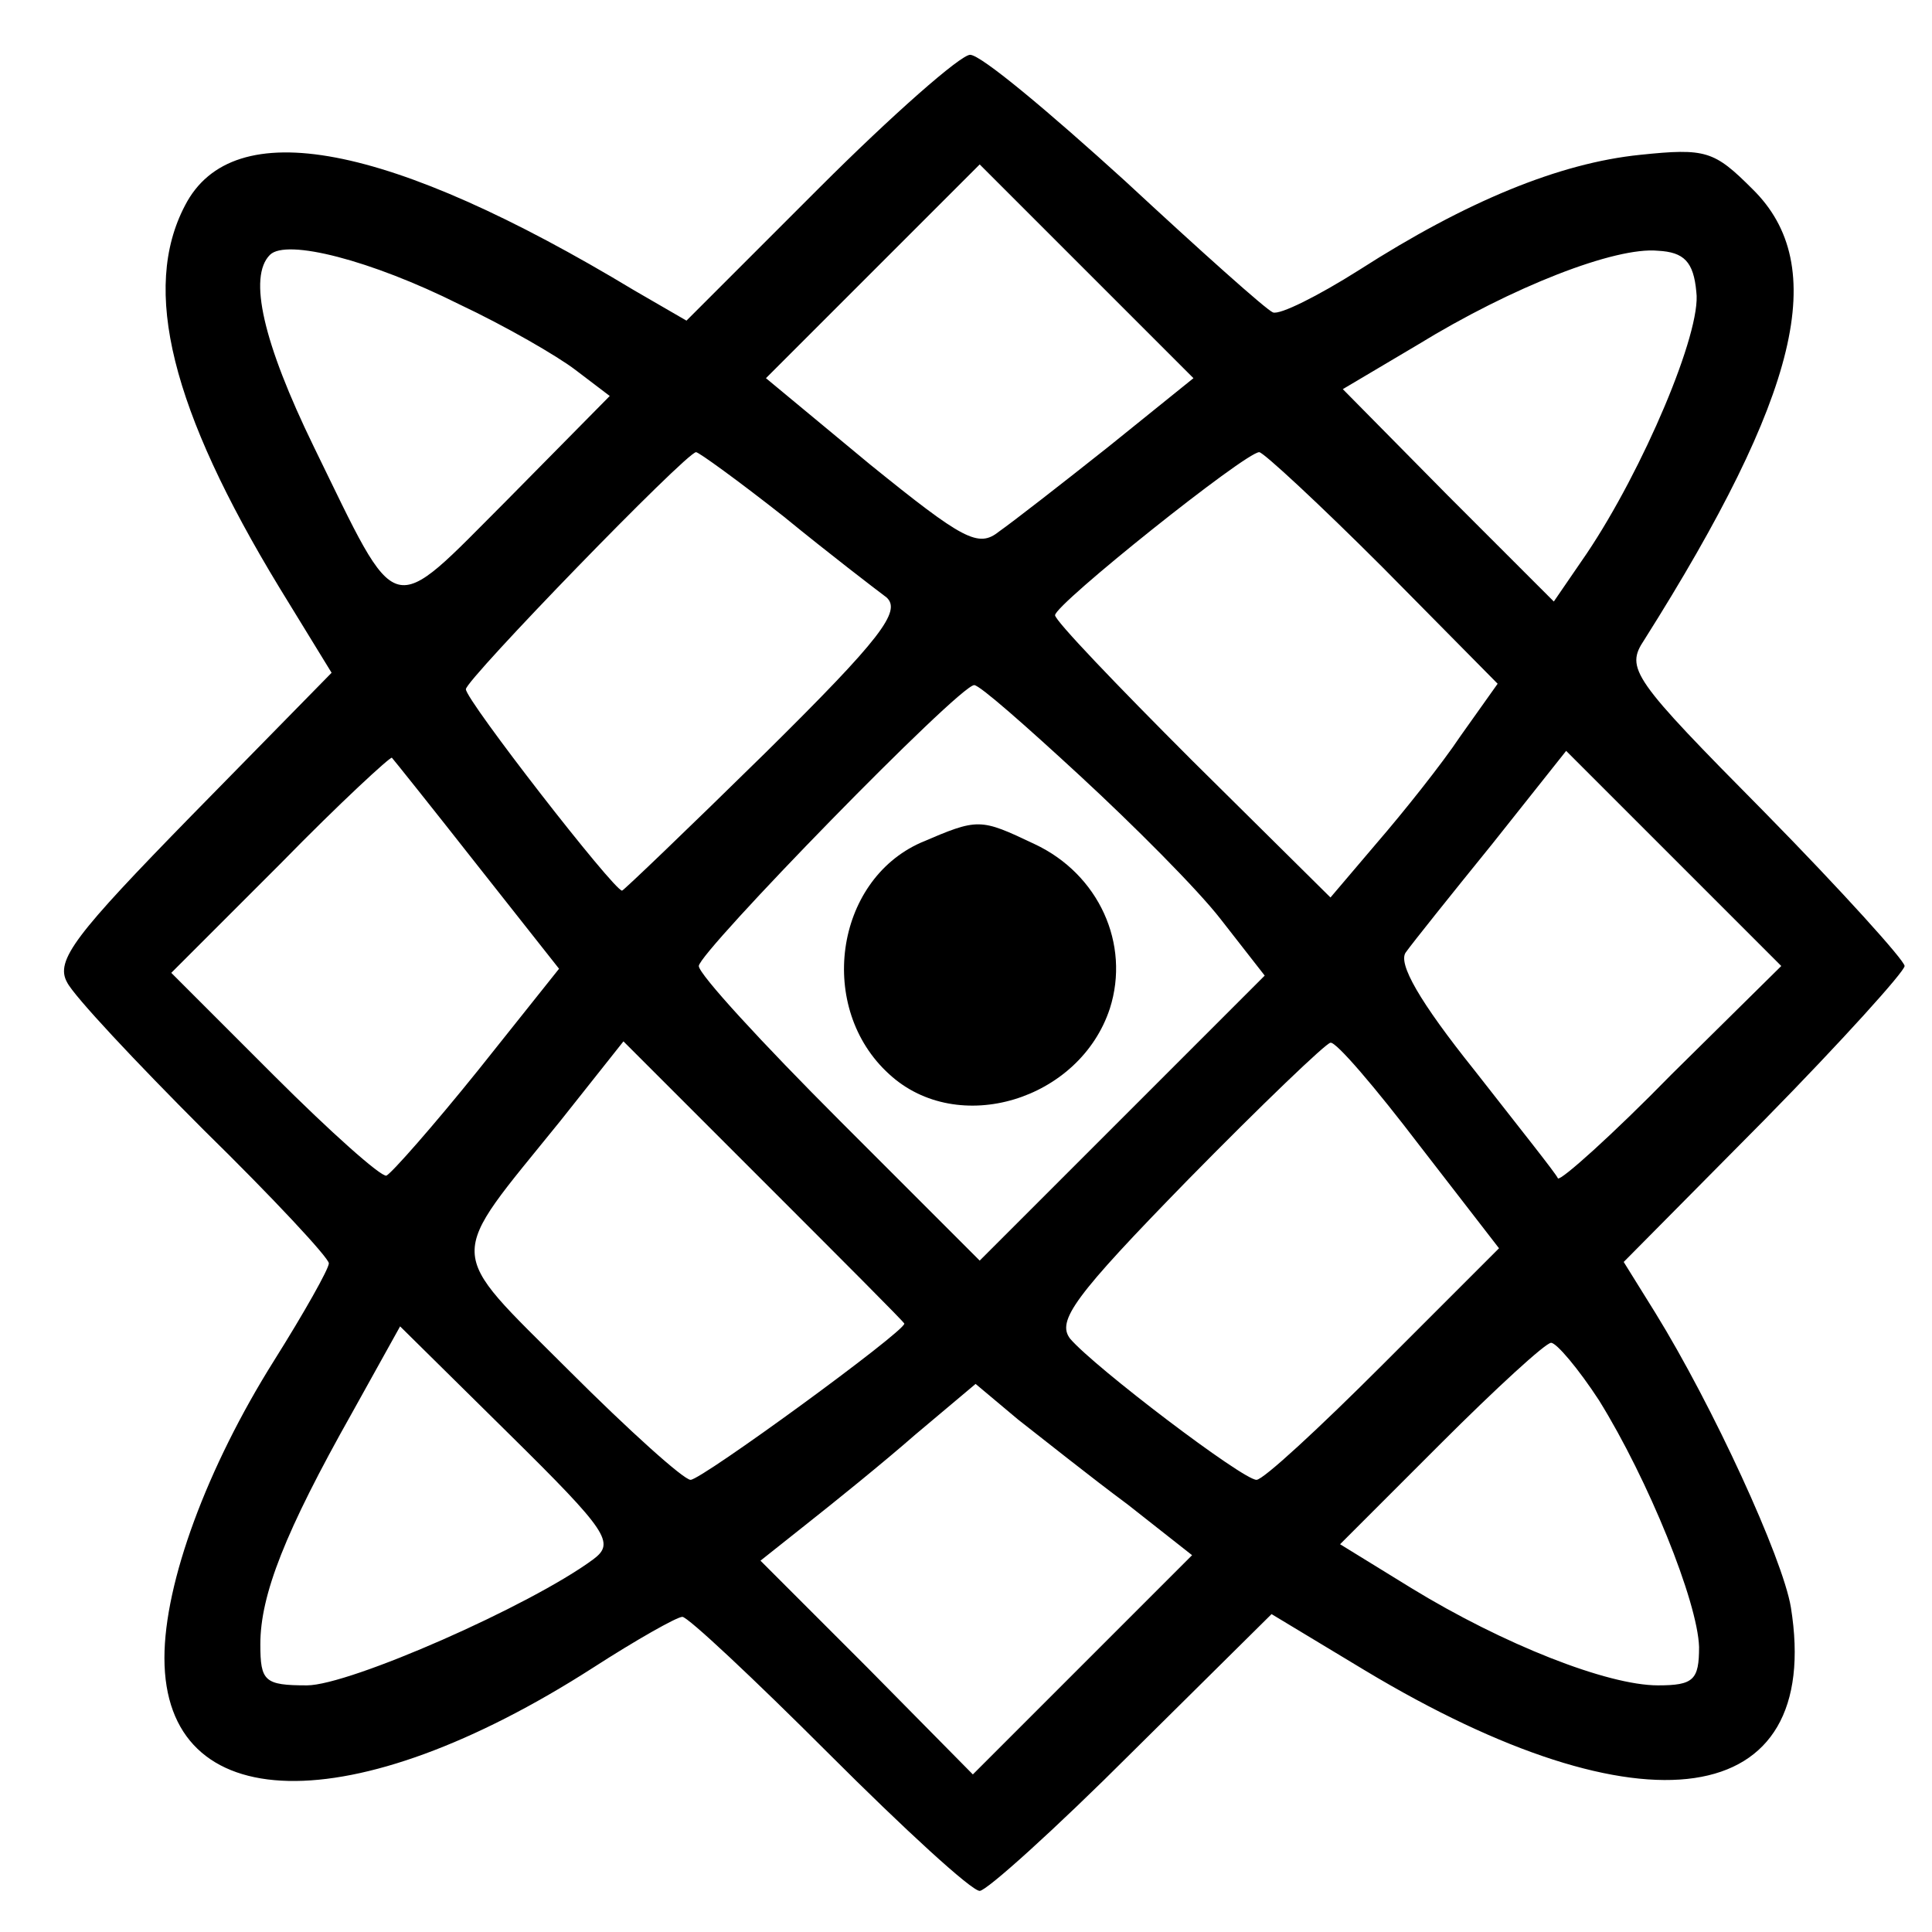 <?xml version="1.0" standalone="no"?>
<!DOCTYPE svg PUBLIC "-//W3C//DTD SVG 20010904//EN"
 "http://www.w3.org/TR/2001/REC-SVG-20010904/DTD/svg10.dtd">
<svg version="1.0" xmlns="http://www.w3.org/2000/svg"
 width="141pt" height="141pt" viewBox="0 0 141 141"
 preserveAspectRatio="xMidYMid meet">
<g transform="translate(0,141) scale(0.1,-0.1)"
fill="#000000" stroke="none">
<path d="M598 1273 l-97 -97 -38 22 c-179 108 -293 130 -328 62 -32 -61 -10
-149 69 -279 l38 -62 -102 -104 c-85 -87 -100 -106 -91 -122 5 -10 50 -58 100
-108 50 -49 91 -93 91 -97 0 -4 -18 -36 -40 -71 -49 -78 -80 -162 -80 -217 0
-117 137 -120 313 -7 31 20 61 37 65 37 4 0 52 -45 107 -100 55 -55 104 -100
110 -100 5 0 55 45 111 101 l102 101 68 -41 c203 -122 335 -103 311 46 -6 36
-57 147 -99 215 l-23 37 103 104 c56 57 102 108 102 112 0 4 -46 55 -102 112
-97 98 -102 105 -88 126 113 179 136 273 79 329 -28 28 -34 30 -82 25 -59 -6
-127 -34 -205 -84 -30 -19 -58 -33 -63 -31 -5 2 -53 45 -108 96 -55 50 -105
92 -113 92 -7 0 -57 -44 -110 -97z m195 -61 l78 -78 -62 -50 c-34 -27 -70 -55
-80 -62 -15 -12 -26 -6 -94 49 l-76 63 78 78 c43 43 78 78 78 78 0 0 35 -35
78 -78z m-458 -24 c34 -16 72 -38 85 -48 l25 -19 -75 -76 c-87 -87 -78 -90
-141 39 -37 76 -48 124 -32 140 12 12 74 -4 138 -36z m903 9 c4 -29 -39 -130
-80 -191 l-24 -35 -77 77 -77 78 54 32 c70 43 145 72 176 69 19 -1 26 -8 28
-30z m-666 -164 c33 -27 67 -53 75 -59 11 -10 -4 -30 -88 -113 -57 -56 -104
-101 -105 -101 -6 0 -114 139 -114 147 0 7 161 173 168 173 2 0 31 -21 64 -47z
m437 -37 l84 -85 -27 -38 c-14 -21 -42 -56 -61 -78 l-34 -40 -101 100 c-55 55
-100 102 -100 106 0 8 139 119 149 119 3 0 44 -38 90 -84z m-221 -152 c39 -36
86 -83 103 -105 l32 -41 -104 -104 -104 -104 -102 102 c-57 57 -103 107 -103
113 0 10 190 205 201 205 4 0 38 -30 77 -66z m-440 -65 l60 -76 -59 -74 c-33
-41 -63 -75 -67 -77 -4 -1 -41 32 -82 73 l-75 75 80 80 c43 44 80 78 81 77 1
-1 29 -36 62 -78z m872 -153 c-43 -44 -81 -78 -83 -76 -1 3 -29 38 -61 79 -40
50 -56 78 -50 86 5 7 33 42 63 79 l54 68 79 -79 78 -78 -80 -79z m-560 -182
c0 -6 -148 -114 -156 -114 -5 0 -45 36 -89 80 -91 91 -90 78 -6 182 l46 58
102 -102 c57 -57 103 -103 103 -104z m376 130 l58 -75 -85 -85 c-46 -46 -87
-84 -92 -84 -10 0 -118 82 -136 103 -10 13 3 31 86 116 54 55 101 100 104 100
4 1 33 -33 65 -75z m-603 -302 c-46 -34 -178 -92 -209 -92 -31 0 -34 3 -34 30
0 36 18 82 67 169 l35 63 79 -78 c73 -72 78 -80 62 -92z m734 116 c36 -58 72
-147 73 -180 0 -24 -4 -28 -30 -28 -37 0 -113 30 -180 71 l-52 32 73 73 c41
41 77 74 81 74 4 0 20 -19 35 -42z m-344 -76 l47 -37 -80 -80 -80 -80 -77 78
-78 78 34 27 c19 15 55 44 79 65 l44 37 31 -26 c18 -14 53 -42 80 -62z"/>
<path d="M672 795 c-63 -28 -76 -121 -23 -169 50 -46 139 -19 161 48 15 47 -8
98 -55 120 -40 19 -41 19 -83 1z"/>
</g>
</svg>
